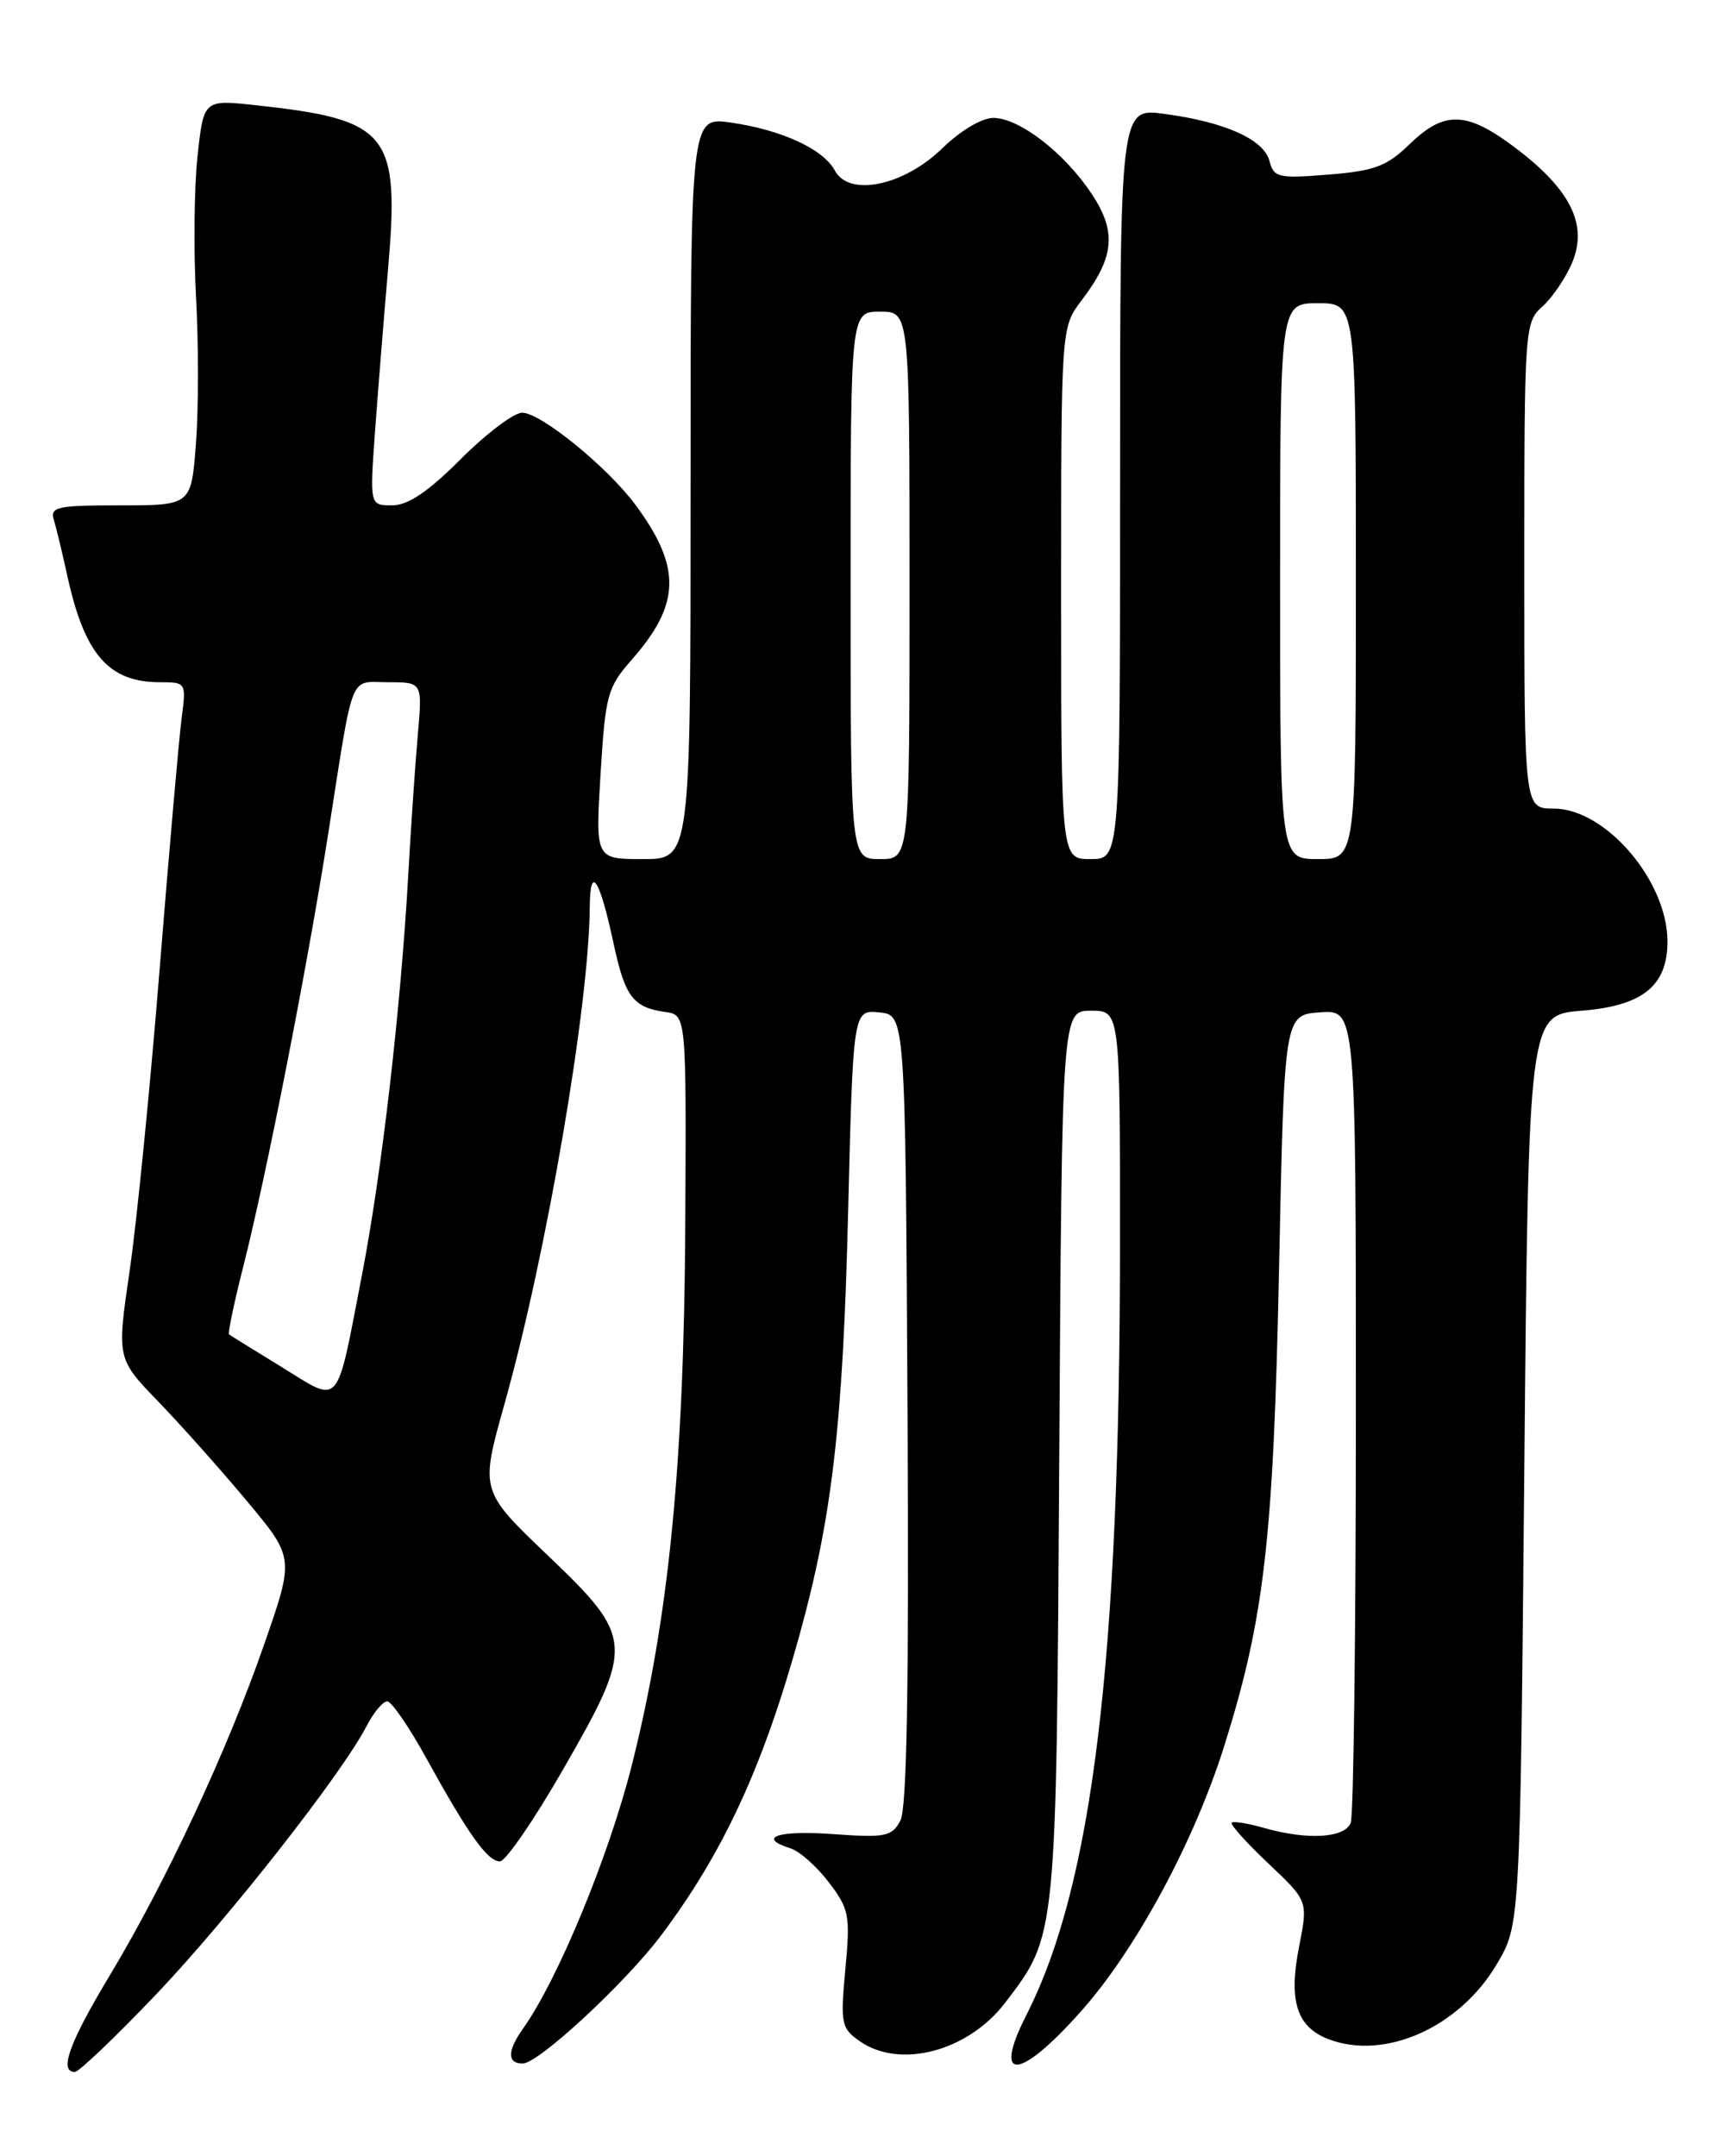<?xml version="1.0" encoding="UTF-8" standalone="no"?>
<!DOCTYPE svg PUBLIC "-//W3C//DTD SVG 1.1//EN" "http://www.w3.org/Graphics/SVG/1.1/DTD/svg11.dtd" >
<svg xmlns="http://www.w3.org/2000/svg" xmlns:xlink="http://www.w3.org/1999/xlink" version="1.1" viewBox="0 0 204 256">
 <g >
 <path fill="currentColor"
d=" M 18.58 236.75 C 27.20 227.68 40.62 210.58 43.56 204.88 C 44.38 203.30 45.47 202.00 45.98 202.00 C 46.49 202.00 48.58 205.04 50.62 208.75 C 55.61 217.80 57.89 221.00 59.36 221.00 C 60.03 221.00 63.38 216.14 66.79 210.21 C 75.37 195.30 75.31 194.47 65.00 184.63 C 57.01 176.99 57.01 176.99 59.91 166.67 C 64.90 148.90 69.94 119.49 70.03 107.70 C 70.07 102.51 71.21 104.29 72.89 112.17 C 74.22 118.35 75.20 119.63 79.00 120.15 C 81.50 120.50 81.50 120.50 81.37 145.50 C 81.22 173.97 79.41 192.19 75.01 209.64 C 72.27 220.46 66.24 235.04 62.09 240.88 C 60.22 243.50 60.22 245.00 62.07 245.00 C 63.94 245.00 74.23 235.46 78.50 229.79 C 85.94 219.89 90.66 209.64 94.97 194.00 C 98.81 180.08 100.09 169.02 100.70 144.20 C 101.30 119.90 101.30 119.90 104.40 120.20 C 107.50 120.50 107.50 120.50 107.76 167.30 C 107.94 200.21 107.69 214.71 106.91 216.17 C 105.90 218.05 105.13 218.21 98.90 217.76 C 92.34 217.29 89.79 218.16 93.91 219.47 C 94.96 219.81 96.99 221.61 98.42 223.49 C 100.83 226.65 100.98 227.40 100.38 233.80 C 99.78 240.28 99.89 240.81 102.09 242.35 C 106.86 245.69 114.95 243.55 119.35 237.79 C 125.50 229.72 125.43 230.45 125.78 172.75 C 126.10 120.00 126.10 120.00 129.55 120.00 C 133.00 120.00 133.00 120.00 132.99 147.75 C 132.97 197.12 129.74 223.78 121.89 239.21 C 117.80 247.25 121.00 247.07 128.33 238.84 C 134.90 231.47 141.84 218.59 145.41 207.17 C 150.15 192.03 151.22 182.64 151.88 150.50 C 152.50 120.50 152.50 120.50 156.75 120.19 C 161.00 119.89 161.00 119.89 161.00 167.36 C 161.00 193.47 160.73 215.55 160.39 216.42 C 159.69 218.24 155.24 218.50 150.06 217.02 C 148.17 216.48 146.46 216.20 146.26 216.41 C 146.05 216.61 148.01 218.79 150.60 221.24 C 155.32 225.70 155.32 225.70 154.27 231.06 C 152.98 237.54 153.96 240.65 157.73 242.10 C 164.43 244.68 173.32 240.71 177.76 233.16 C 180.50 228.50 180.50 228.50 181.00 174.50 C 181.50 120.50 181.50 120.50 187.84 120.00 C 195.05 119.42 198.00 117.04 198.00 111.79 C 198.00 104.58 190.65 96.00 184.47 96.00 C 181.00 96.00 181.00 96.00 181.00 67.15 C 181.00 38.95 181.05 38.27 183.14 36.40 C 184.31 35.36 185.90 33.02 186.67 31.21 C 188.56 26.74 186.55 22.59 180.12 17.69 C 174.22 13.19 171.56 13.07 167.39 17.11 C 164.66 19.75 163.23 20.29 157.74 20.73 C 151.78 21.21 151.26 21.09 150.74 19.11 C 150.07 16.55 145.45 14.48 138.25 13.52 C 133.00 12.81 133.00 12.81 133.00 57.41 C 133.00 102.00 133.00 102.00 129.50 102.00 C 126.00 102.00 126.00 102.00 126.00 70.43 C 126.00 38.87 126.00 38.87 128.42 35.68 C 132.33 30.55 132.62 27.54 129.65 23.05 C 126.42 18.16 121.03 14.00 117.95 14.00 C 116.59 14.00 114.03 15.52 111.92 17.58 C 107.32 22.07 100.83 23.42 99.13 20.25 C 97.77 17.70 92.79 15.41 86.75 14.55 C 82.00 13.88 82.00 13.88 82.00 57.94 C 82.00 102.00 82.00 102.00 76.35 102.00 C 70.70 102.00 70.70 102.00 71.31 91.92 C 71.89 82.49 72.12 81.62 75.03 78.31 C 80.82 71.72 80.93 67.36 75.48 59.97 C 72.16 55.47 64.21 49.00 62.00 49.00 C 61.02 49.00 57.74 51.48 54.72 54.50 C 50.81 58.41 48.45 60.00 46.56 60.00 C 43.90 60.00 43.90 60.00 44.53 51.25 C 44.88 46.44 45.57 37.85 46.06 32.17 C 47.49 15.78 46.24 14.21 30.34 12.49 C 24.18 11.82 24.18 11.82 23.45 18.59 C 23.05 22.31 22.98 29.84 23.28 35.31 C 23.58 40.78 23.58 48.58 23.27 52.63 C 22.71 60.00 22.71 60.00 14.29 60.00 C 6.73 60.00 5.92 60.18 6.40 61.75 C 6.69 62.71 7.41 65.68 7.99 68.35 C 10.04 77.72 12.90 81.00 19.00 81.00 C 22.09 81.00 22.12 81.04 21.57 85.25 C 21.26 87.59 20.09 100.97 18.96 115.00 C 17.84 129.03 16.23 145.18 15.39 150.90 C 13.87 161.31 13.87 161.31 18.79 166.40 C 21.50 169.21 26.24 174.53 29.33 178.23 C 34.95 184.96 34.95 184.96 31.37 195.23 C 27.00 207.82 19.68 223.50 13.01 234.58 C 8.22 242.54 6.97 246.00 8.89 246.00 C 9.37 246.00 13.73 241.84 18.58 236.75 Z  M 33.48 162.33 C 30.19 160.31 27.36 158.56 27.20 158.44 C 27.03 158.33 27.79 154.69 28.89 150.37 C 31.68 139.32 36.46 114.96 38.97 99.00 C 42.06 79.34 41.40 81.00 46.10 81.00 C 50.16 81.00 50.16 81.00 49.61 87.25 C 49.31 90.69 48.79 98.22 48.47 104.00 C 47.59 119.67 45.34 139.15 43.00 151.27 C 39.87 167.46 40.55 166.68 33.48 162.33 Z  M 101.00 69.50 C 101.00 37.00 101.00 37.00 104.50 37.00 C 108.00 37.00 108.00 37.00 108.00 69.50 C 108.00 102.00 108.00 102.00 104.50 102.00 C 101.00 102.00 101.00 102.00 101.00 69.50 Z  M 152.00 69.00 C 152.00 36.00 152.00 36.00 156.50 36.00 C 161.00 36.00 161.00 36.00 161.00 69.00 C 161.00 102.00 161.00 102.00 156.50 102.00 C 152.00 102.00 152.00 102.00 152.00 69.00 Z "/>
</g>
</svg>
